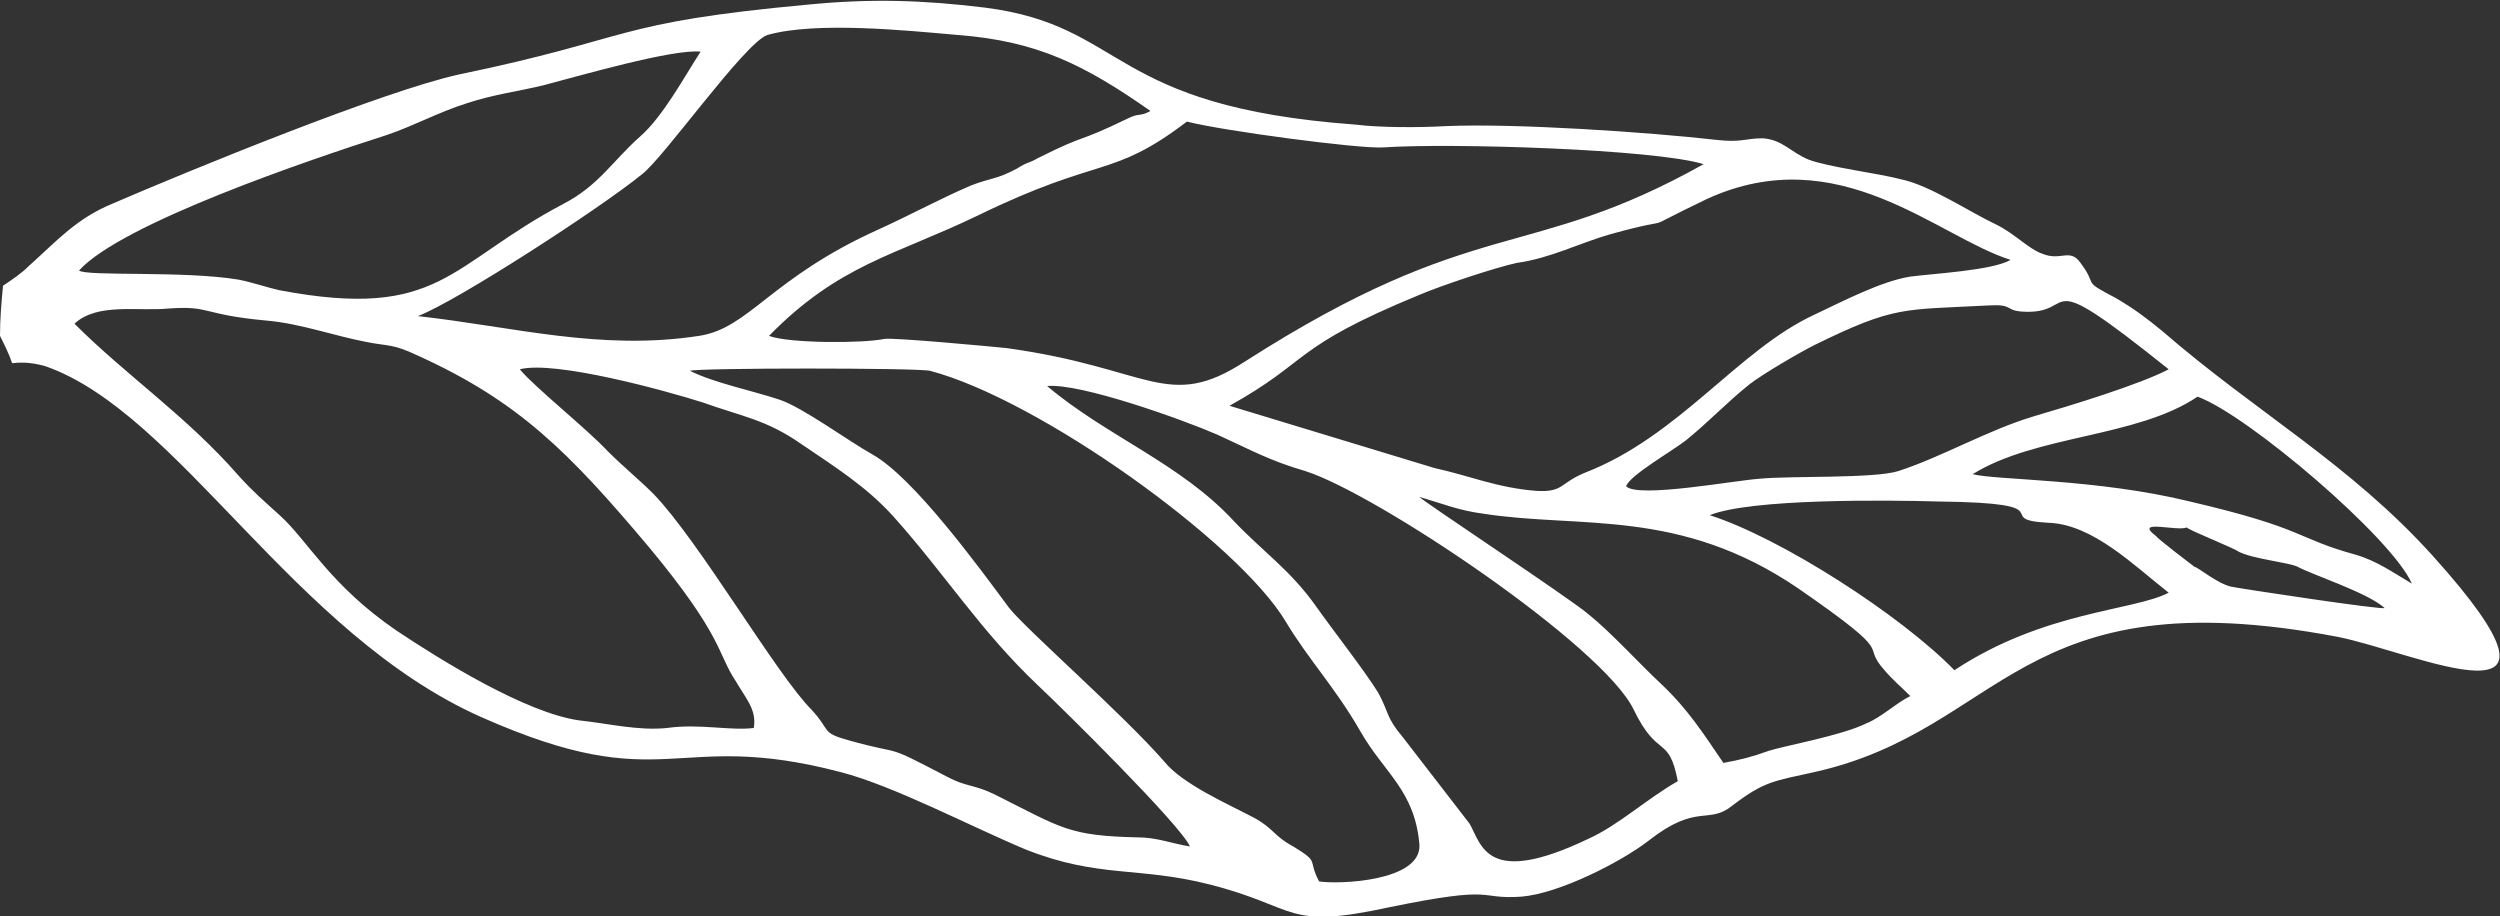 <?xml version="1.0" encoding="utf-8"?>
<!-- Generator: Adobe Illustrator 21.1.0, SVG Export Plug-In . SVG Version: 6.00 Build 0)  -->
<svg version="1.1" id="Слой_1" xmlns="http://www.w3.org/2000/svg" xmlns:xlink="http://www.w3.org/1999/xlink" x="0px" y="0px"
	 viewBox="0 0 164.5 60.3" style="enable-background:new 0 0 164.5 60.3;" xml:space="preserve">
<rect x="0" y="0" width="164.5" height="60.3" fill="#333333" stroke="none"/>
<style type="text/css">
	.st0{clip-path:url(#SVGID_2_); fill: #fff;}
</style>
<g>
	<defs>
		<rect id="SVGID_1_" y="0" width="164.5" height="60.3"/>
	</defs>
	<clipPath id="SVGID_2_">
		<use xlink:href="#SVGID_1_"  style="overflow:visible;"/>
	</clipPath>
	<path class="st0" d="M160.1,36.6c-5.5-6.1-11.7-9.5-17.8-14.8c-1.1-0.9-1.9-1.5-3.1-2.2c-2.3-1.2-1.1-0.7-2.3-2.3
		c-0.7-1-1.3-0.1-2.5-0.6c-0.9-0.3-1.8-1.3-3-1.9c-1.9-0.9-4.4-2.6-6.3-3c-1.5-0.4-4.8-0.8-6.1-1.3c-1.2-0.5-1.7-1.3-3-1.4
		c-1.2,0-1.4,0.3-3.1,0.1c-4.4-0.5-13.2-1.1-17.8-0.9c-1.7,0.1-4.3,0.1-5.9-0.1C72.8,7,74.2,1.7,64.8,0.5c-4.1-0.5-7.5-0.6-11.6-0.2
		c-13,1.2-11.4,2.2-23,4.6c-5,1.1-17.7,6.3-22.8,8.5c-2.4,1-3.6,2.4-5.5,4.1c-0.5,0.5-1.1,0.9-1.7,1.3c-0.1,1-0.2,2.2-0.2,3.3
		c0.3,0.6,0.6,1.2,0.8,1.8c0.8-0.1,1.5,0,2.2,0.2c8.8,3.1,16.3,17.6,28.7,23.1c12.2,5.4,12.5,0.7,23.6,3.6c3.5,0.9,8.6,3.6,12.2,5.1
		c4.8,1.9,7.4,1.1,12.1,2.3c5.9,1.5,4.9,3,11.8,1.5c7.3-1.5,5.7-0.5,8.7-0.7c2.5-0.2,6.6-2.3,8.4-3.7c3.2-2.5,3.9-1,5.5-2.3
		c2.1-1.6,2.7-1.6,5.4-2.2c12.5-2.8,13.3-12.9,34.4-8.9C158.9,42.9,170.9,48.6,160.1,36.6 M142.7,24.3c-1.9,1-6.5,2.4-8.9,3.1
		c-3,0.9-6.1,2.7-8.9,3.6c-1.6,0.5-7.1,0.3-9.1,0.5c-1.6,0.1-8,1.3-8.8,0.5c0.2-0.7,3-2.3,3.9-3c1.5-1.2,2.7-2.5,4.2-3.7
		c0.9-0.7,3.3-2.1,4.3-2.6c5.3-2.6,5.8-2.3,11.4-2.6c1.7-0.1,1.1,0.3,2.2,0.4C137,20.8,133.7,17.1,142.7,24.3 M132.3,17.1
		c-1.2,0.7-5.1,0.9-6.6,1.1c-1.9,0.3-4.4,1.6-6.3,2.5c-5,2.3-8.9,8-15.1,10.4c-1.7,0.7-1.4,1.3-3.2,1.2c-2.6-0.2-4.4-1-6.7-1.5
		l-13.5-4.1c5.4-3,4-3.8,12.5-7.3c1.4-0.6,5-1.8,6.4-2.1c2.2-0.3,4.1-1.3,6.2-1.9c5.1-1.4,1.1,0.2,6.3-2.3
		C121,9.1,127.5,15.6,132.3,17.1 M91,9.7c4.4-0.3,17.8,0.1,21.1,1.1c-11.6,6.5-14.9,3.2-30.2,13c-5.1,3.3-6.2,0.4-15.7-0.9
		c-1-0.1-7.4-0.7-8-0.6c-1.4,0.3-6.3,0.3-7.6-0.2c4.6-4.7,8.3-5.3,13.7-7.9c8.2-4,8.8-2.4,13.8-6.2C80.4,8.6,89.4,9.8,91,9.7
		 M50.5,2.3c3.2-0.9,9.1-0.3,12.5,0c5.3,0.4,8.4,2,12.7,5C75,7.7,75,7.4,74.2,7.8c-3.5,1.7-2.5,0.9-5.9,2.6
		c-0.7,0.4-0.6,0.2-1.4,0.7c-1.3,0.7-1.7,0.6-3,1.1c-2.1,0.9-3.9,1.9-6.1,2.9c-7.1,3.2-8.5,6.5-11.8,7c-6.5,1-12.2-0.6-18.5-1.3
		c2.6-1,12-7.1,14.7-9.3C43.6,10.5,49,2.8,50.5,2.3 M25.4,8.9c1.8-0.6,3.4-1.5,5.3-2.1c1.8-0.6,3.5-0.8,5.1-1.2
		c2.3-0.6,8.5-2.4,10.3-2.2c-1.1,1.7-2.5,4.3-4,5.6c-1.8,1.6-2.7,3.2-5,4.4c-7.6,4-8.1,7.7-18.7,5.7c-0.9-0.2-1.7-0.5-2.7-0.7
		c-3.6-0.6-10-0.2-10.5-0.6C8,14.7,20.4,10.5,25.4,8.9 M49.6,47.9c-1.5,0.2-3.6-0.3-5.7,0c-1.9,0.2-3.9-0.3-5.8-0.5
		c-3.5-0.5-9-3.9-12-5.9c-4.4-3-5.9-6-7.7-7.6c-1.1-1-1.7-1.5-2.7-2.6c-3.4-3.9-7.4-6.6-10.8-10c1.5-1.4,4.2-0.8,6.2-1
		c2.8-0.2,2.1,0.4,6.5,0.8c2.2,0.2,4.4,1,6.5,1.4c1.5,0.3,1.7,0.1,3.4,0.9c6.6,3,9.9,6.3,15.2,12.6c4.9,5.9,4.5,7,5.7,8.8
		C49.1,46,49.8,46.7,49.6,47.9 M74.9,55.1c-4.6-0.1-5-0.6-9.4-2.8c-1.4-0.7-1.9-0.5-3.2-1.2c-4.4-2.3-2.6-1.3-6.5-2.4
		c-1.8-0.5-1.1-0.6-2.4-2C51.1,44.4,46,35.6,43,32.5c-0.9-0.9-2-1.8-3-2.8c-1.4-1.5-4.8-4.2-5.8-5.4c2.3-0.6,9.6,1.4,12.1,2.2
		c2.5,0.9,4.1,1.1,6.4,2.7c2.2,1.5,4.3,2.8,6.1,4.8c3.4,3.8,5.7,7.5,9.5,11.1c1.6,1.5,9.4,9.2,10,10.6
		C77.1,55.5,76.1,55.1,74.9,55.1 M86.8,58c-0.8-1.5,0.1-1.2-1.7-2.3c-1.3-0.7-1.3-1.2-2.6-1.9c-1.7-0.9-4.7-2.2-5.9-3.7
		c-2.7-3.1-9.1-8.7-10.2-10.1c-2-2.7-6.3-8.6-9-10.1c-1.6-0.9-4.6-3.1-6.1-3.6c-1.8-0.6-4.3-1.1-5.9-1.9c0.5-0.2,15-0.2,15.8,0
		c7.2,1.9,20.3,11.3,23.4,16.5c1.5,2.5,3.3,4.4,4.9,7.2c1.6,2.8,3.6,3.9,3.9,7.5C93.5,58,88.1,58.2,86.8,58 M104.5,55.2
		c-6.7,3.2-7,0.4-7.8-1l-4.4-5.7c-1.1-1.3-0.9-1.6-1.6-2.9c-1-1.6-2.9-4-4.1-5.7c-1.7-2.4-3.5-3.6-5.4-5.6
		c-3.5-3.8-8.4-5.6-12.3-8.9c2.2-0.2,8.9,2.2,11.2,3.2c2.2,1,3.4,1.7,5.8,2.4c4.7,1.5,19.6,11.5,21.6,15.7c1.6,3.3,2.3,1.6,2.9,4.7
		C108.3,52.6,106.5,54.3,104.5,55.2 M122.8,47.6c-1.6,0.8-5.5,1.5-6.4,1.8c-1.1,0.4-1.9,0.6-3,0.8c-1.3-1.9-2.3-3.5-4.1-5.2
		c-1.4-1.3-3.3-3.4-4.8-4.6c-1.3-1.1-11-7.5-11.1-7.7c1.4,0.4,2.6,0.9,4.2,1.1c6.4,1,12.9-0.4,20.7,4.9c6.8,4.7,4,3.5,5.7,5.4
		c0.5,0.6,1.1,1.1,1.7,1.7C124.7,46.3,123.8,47.2,122.8,47.6 M128.6,44.1c-3.5-3.6-11.4-8.7-16.1-10.2c2.7-1.1,11.7-1,15.1-0.9
		c8.5,0.1,3.3,1.2,7.2,1.4c2.9,0.1,5.6,2.8,7.9,4.6C140.4,40.2,134.5,40.2,128.6,44.1 M146.8,38.6c-0.9-0.2-2.2-1.3-2.4-1.3
		c0,0-2.5-1.9-2.5-2c-1.6-1.2,1.4-0.3,2-0.6c-0.1,0.1,3.2,1.4,3.4,1.6c1,0.5,3.3,0.7,3.9,1c0.9,0.5,4.6,1.7,5.7,2.7
		C157.1,40.2,147.2,38.7,146.8,38.6 M155,36.5c-4-1.1-3.2-1.7-10.9-3.5c-6.1-1.5-12.8-1.4-14.3-1.8c4.2-2.6,10.8-2.4,14.8-5.1
		c3.3,1.2,12.8,9.3,14.1,12.3C157.5,37.7,156.4,36.9,155,36.5"/>
</g>
</svg>
